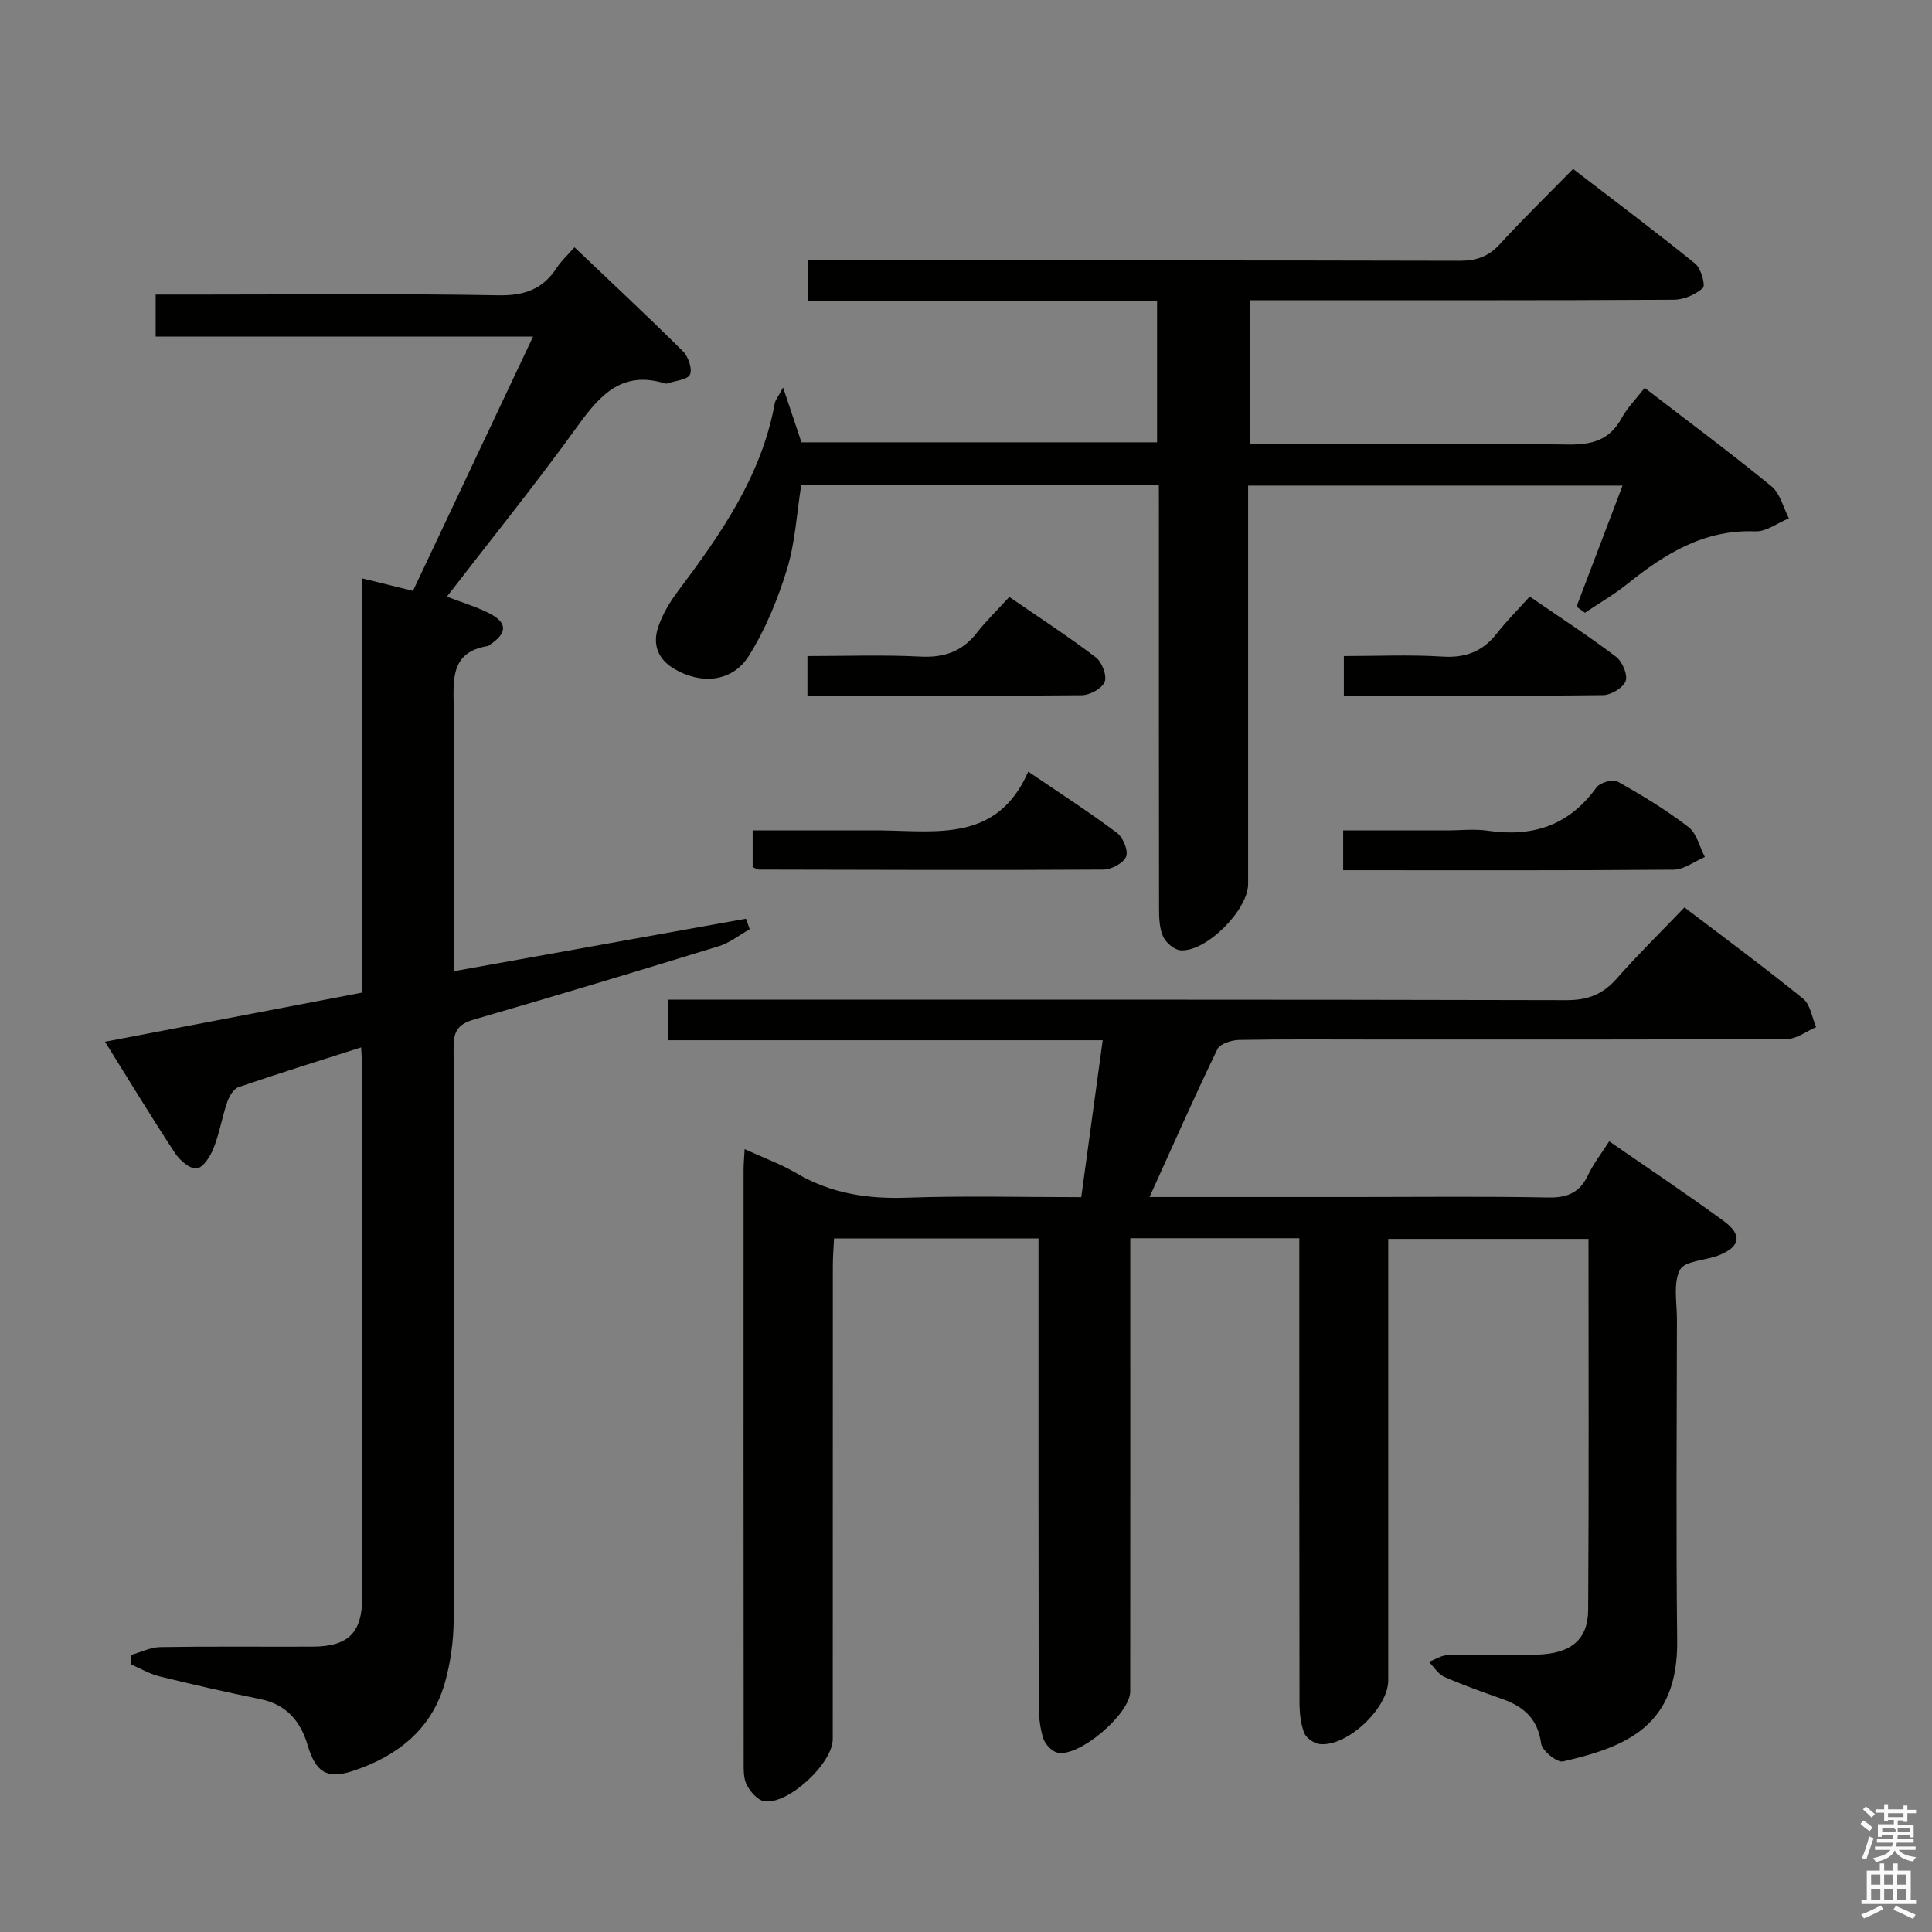 <svg enable-background="new 0 0 400 400" viewBox="0 0 400 400" xmlns="http://www.w3.org/2000/svg"><rect x="0" y="0" width="400" height="400" fill="#808080" stroke="none"/><path d="m385.2 377.6.6-.7c.6.4 1.3.9 1.9 1.5l-.6.7c-.8-.5-1.4-1-1.9-1.5zm.3 7.1c.6-1.4 1.1-2.9 1.5-4.5.3.1.6.3.9.4-.5 1.4-1 2.9-1.5 4.4zm.2-10.1.6-.6c.7.5 1.3 1.1 1.9 1.6l-.7.7c-.6-.6-1.2-1.2-1.8-1.7zm8.4-.8h.8v.9h1.8v.7h-1.8v1.8h-.8v-.3h-1.2v.9h3.3v2.6h-.8v-.4h-2.5c0 .3 0 .6-.1.8h3.4v.7h-3.5c0 .3-.1.6-.1.8h4v.7h-3.5c.7.9 1.9 1.3 3.6 1.5-.2.2-.4.5-.6.9-1.9-.3-3.2-1.1-3.8-2.3-.5 1.1-1.8 2-3.9 2.4-.2-.3-.4-.5-.6-.8 1.9-.4 3.1-.9 3.6-1.7h-3.2v-.7h3.5c.1-.2.1-.5.2-.8h-3.3v-.7h3.4c0-.2 0-.5 0-.8h-2.4v.3h-.8v-2.6h3.3v-.9h-1.2v.3h-.8v-1.8h-1.8v-.7h1.8v-.9h.8v.9h3.2zm-4.4 5.5h2.4c1-.3 0-.6 0-.9h-2.4zm1.2-3.1h3.2v-.8h-3.2zm4.4 2.2h-2.4v.9h2.5v-.9z" fill="#fafafb"/><path d="m389.2 385.8h.9v1.5h1.9v-1.5h.9v1.5h2.7v6h1.1v.9h-11.3v-.9h1.1v-6h2.7zm.2 8.7.5.8c-1.2.6-2.5 1.3-4 1.9-.2-.3-.3-.6-.6-.8 1.6-.6 3-1.3 4.1-1.9zm-2-4.3h1.9v-2.1h-1.9zm0 3.1h1.9v-2.2h-1.9zm2.7-3.1h1.9v-2.1h-1.9zm0 3.1h1.9v-2.2h-1.9zm2.4 1.3c1.4.6 2.7 1.2 4.1 1.8l-.5.9c-1.5-.7-2.8-1.4-4.1-1.9zm2.2-6.5h-1.9v2.1h1.9zm-1.9 5.2h1.9v-2.2h-1.9z" fill="#fafafb"/><g fill="#010100"><path d="m238 247.83h43c13.16 0 26.33-.16 39.49.1 4 .08 6.58-.99 8.3-4.64 1.11-2.35 2.75-4.44 4.38-7 8.17 5.66 16.04 10.91 23.67 16.48 3.96 2.89 3.49 5.36-.99 7.13-2.74 1.08-7.06 1.12-8.03 3-1.44 2.79-.63 6.79-.63 10.28-.03 22.16-.2 44.33.05 66.49.2 17.74-10.57 22.01-23.64 25.02-1.23.28-4.32-2.22-4.52-3.7-.68-5.06-3.54-7.62-7.95-9.19-4.07-1.45-8.15-2.88-12.09-4.61-1.28-.56-2.15-2.06-3.21-3.12 1.28-.48 2.55-1.35 3.84-1.38 6.16-.15 12.33.06 18.49-.11 7.03-.19 10.61-3.05 10.65-9.25.17-25.48.07-50.96.07-76.83-13.75 0-27.29 0-41.46 0v5.93 85.48c0 5.76-8.54 13.82-14.2 13.18-1.19-.13-2.82-1.28-3.22-2.34-.73-1.95-.95-4.19-.95-6.31-.05-30.16-.04-60.32-.04-90.48 0-1.78 0-3.57 0-5.6-11.78 0-23.03 0-35 0v5.34c0 29.49.01 58.99-.01 88.48 0 4.68-10.66 13.77-15.11 12.68-1.17-.29-2.52-1.76-2.9-2.96-.68-2.16-.93-4.54-.94-6.83-.06-30.33-.04-60.65-.04-90.98 0-1.8 0-3.59 0-5.69-14.18 0-27.94 0-42.33 0-.09 1.85-.25 3.77-.25 5.69-.02 32.66-.01 65.32-.02 97.98 0 5.01-9.21 13.6-14.16 12.86-1.39-.21-2.91-1.97-3.64-3.39-.71-1.37-.64-3.22-.64-4.86-.03-40.82-.03-81.65-.02-122.47 0-1.27.13-2.53.22-4.29 3.87 1.77 7.47 3.07 10.72 4.98 7.14 4.21 14.73 5.36 22.93 5.07 11.8-.42 23.62-.11 36.04-.11 1.48-10.85 2.93-21.43 4.44-32.49-30.34 0-59.95 0-89.96 0 0-2.78 0-5.19 0-8.4h5.52c60.15 0 120.31-.05 180.46.1 4.38.01 7.5-1.18 10.36-4.42 4.39-4.98 9.14-9.64 14.07-14.78 8.61 6.56 16.75 12.55 24.59 18.92 1.49 1.21 1.81 3.87 2.67 5.86-2.01.86-4.01 2.45-6.02 2.46-28.49.16-56.99.11-85.48.11-9.33 0-18.66-.09-27.99.09-1.54.03-3.92.78-4.46 1.89-4.74 9.79-9.15 19.78-14.06 30.63z"/><path d="m27.17 342.63c2.01-.57 4.02-1.59 6.04-1.62 10.5-.17 21-.05 31.5-.09 7.42-.03 10.28-2.87 10.28-10.23.02-36.33.01-72.66 0-108.99 0-1.45-.13-2.91-.22-4.85-8.73 2.79-17.1 5.39-25.39 8.23-1.03.35-1.93 1.91-2.34 3.1-1.07 3.13-1.6 6.45-2.81 9.51-.67 1.69-2.13 4.04-3.49 4.22s-3.51-1.65-4.49-3.15c-4.84-7.36-9.4-14.89-14.51-23.08 17.83-3.41 35.31-6.75 53.27-10.18 0-28.54 0-56.94 0-85.75 3.77.93 6.95 1.71 10.49 2.58 8.23-17.42 16.37-34.65 24.87-52.65-26.35 0-52.05 0-78.14 0 0-3.14 0-5.67 0-8.69h10c20.33 0 40.67-.22 60.99.15 5.41.1 9.22-1.3 12.09-5.75.88-1.36 2.13-2.48 3.63-4.19 7.66 7.29 15.17 14.3 22.46 21.53 1.1 1.1 1.99 3.65 1.45 4.82-.51 1.1-3.04 1.27-4.68 1.84-.15.05-.34.05-.5 0-8.7-2.71-13.32 2.22-17.96 8.65-8.64 12-17.95 23.5-27.19 35.49 3.21 1.23 6.08 2.08 8.71 3.41 3.87 1.95 3.85 4.12.2 6.54-.14.09-.27.25-.42.27-7.7 1.23-7.15 6.82-7.08 12.62.2 16.33.07 32.66.07 49v5.7c20.54-3.69 40.49-7.28 60.45-10.86.26.73.51 1.45.77 2.18-2.12 1.19-4.1 2.8-6.37 3.5-16.83 5.18-33.68 10.25-50.59 15.15-3.22.93-4.36 2.22-4.35 5.75.15 39.5.15 78.99.02 118.49-.02 4.42-.64 8.99-1.86 13.24-2.75 9.61-9.9 15.13-19.02 18.14-5.46 1.8-7.72.17-9.36-5.35-1.46-4.92-4.38-8.43-9.78-9.52-6.99-1.42-13.95-3.01-20.87-4.71-2.07-.51-3.98-1.64-5.96-2.49.02-.67.06-1.31.09-1.96z"/><path d="m239.93 100.47c-24.96 0-49.39 0-74.05 0-.92 5.76-1.23 11.79-2.94 17.38-1.91 6.24-4.47 12.48-7.93 17.98-3.42 5.44-9.95 5.94-15.5 2.6-3.37-2.02-4.41-5.09-3.25-8.56.87-2.61 2.35-5.13 4.01-7.35 8.93-11.89 17.41-23.97 20.14-39.05.11-.61.6-1.16 1.72-3.24 1.47 4.41 2.56 7.65 3.8 11.35h73.63c0-9.52 0-19.08 0-29.29-23.98 0-48.02 0-72.3 0 0-3.04 0-5.45 0-8.37h6.06c42.98 0 85.96-.04 128.95.07 3.45.01 5.94-.91 8.27-3.45 4.72-5.15 9.73-10.04 15.15-15.56 8.62 6.63 17.09 12.97 25.3 19.62 1.21.98 2.15 4.51 1.57 5.03-1.53 1.38-3.96 2.42-6.04 2.43-27.32.15-54.64.1-81.97.1-1.8 0-3.6 0-5.77 0v29.76h5.46c20.16 0 40.32-.17 60.47.12 4.98.07 8.58-.97 11.04-5.49 1.17-2.14 2.97-3.94 4.76-6.24 8.97 6.9 17.78 13.45 26.26 20.38 1.8 1.47 2.43 4.38 3.6 6.62-2.32.95-4.67 2.79-6.95 2.7-10.62-.42-18.74 4.65-26.53 10.91-2.74 2.2-5.82 3.97-8.75 5.94-.58-.42-1.16-.84-1.74-1.26 3.12-8.2 6.24-16.41 9.53-25.06-25.89 0-51.38 0-77.52 0v6.02 76.47c0 5.39-8.73 14.15-14.02 13.72-1.31-.11-3.02-1.6-3.59-2.87-.77-1.72-.83-3.86-.83-5.81-.05-27.32-.03-54.64-.03-81.97-.01-1.78-.01-3.56-.01-5.63z"/><path d="m155.83 179.53c0-2.45 0-4.74 0-7.6h22.03c1.5 0 2.99-.01 4.49 0 11.69.12 24.15 2.41 30.54-12.17 6.77 4.61 12.72 8.44 18.37 12.68 1.26.94 2.39 3.69 1.89 4.91-.55 1.35-3.05 2.68-4.71 2.69-23.77.14-47.54.05-71.3 0-.3.01-.6-.22-1.31-.51z"/><path d="m278.09 180.17c0-3 0-5.29 0-8.24h21.44c2.83 0 5.72-.35 8.49.06 9.3 1.38 16.85-1.09 22.5-8.95.72-1.01 3.4-1.78 4.37-1.24 5.07 2.84 10.07 5.89 14.68 9.42 1.71 1.31 2.3 4.09 3.4 6.21-2.16.92-4.31 2.61-6.48 2.63-22.63.19-45.26.11-68.4.11z"/><path d="m167.17 144.06c0-2.98 0-5.27 0-8.23 7.91 0 15.68-.29 23.42.11 4.92.25 8.63-1.06 11.65-4.93 1.94-2.47 4.22-4.68 6.73-7.42 6.35 4.37 12.29 8.23 17.91 12.51 1.27.97 2.34 3.77 1.83 5.07-.55 1.38-3.08 2.76-4.76 2.77-18.76.19-37.55.12-56.78.12z"/><path d="m316.71 123.51c6.53 4.49 12.37 8.28 17.89 12.48 1.29.98 2.45 3.72 1.97 5.02-.52 1.4-3.03 2.89-4.69 2.91-17.79.21-35.58.13-53.65.13 0-2.8 0-5.2 0-8.22 6.89 0 13.68-.32 20.43.11 4.79.3 8.33-1.07 11.24-4.79 1.94-2.49 4.19-4.73 6.81-7.64z"/></g></svg>